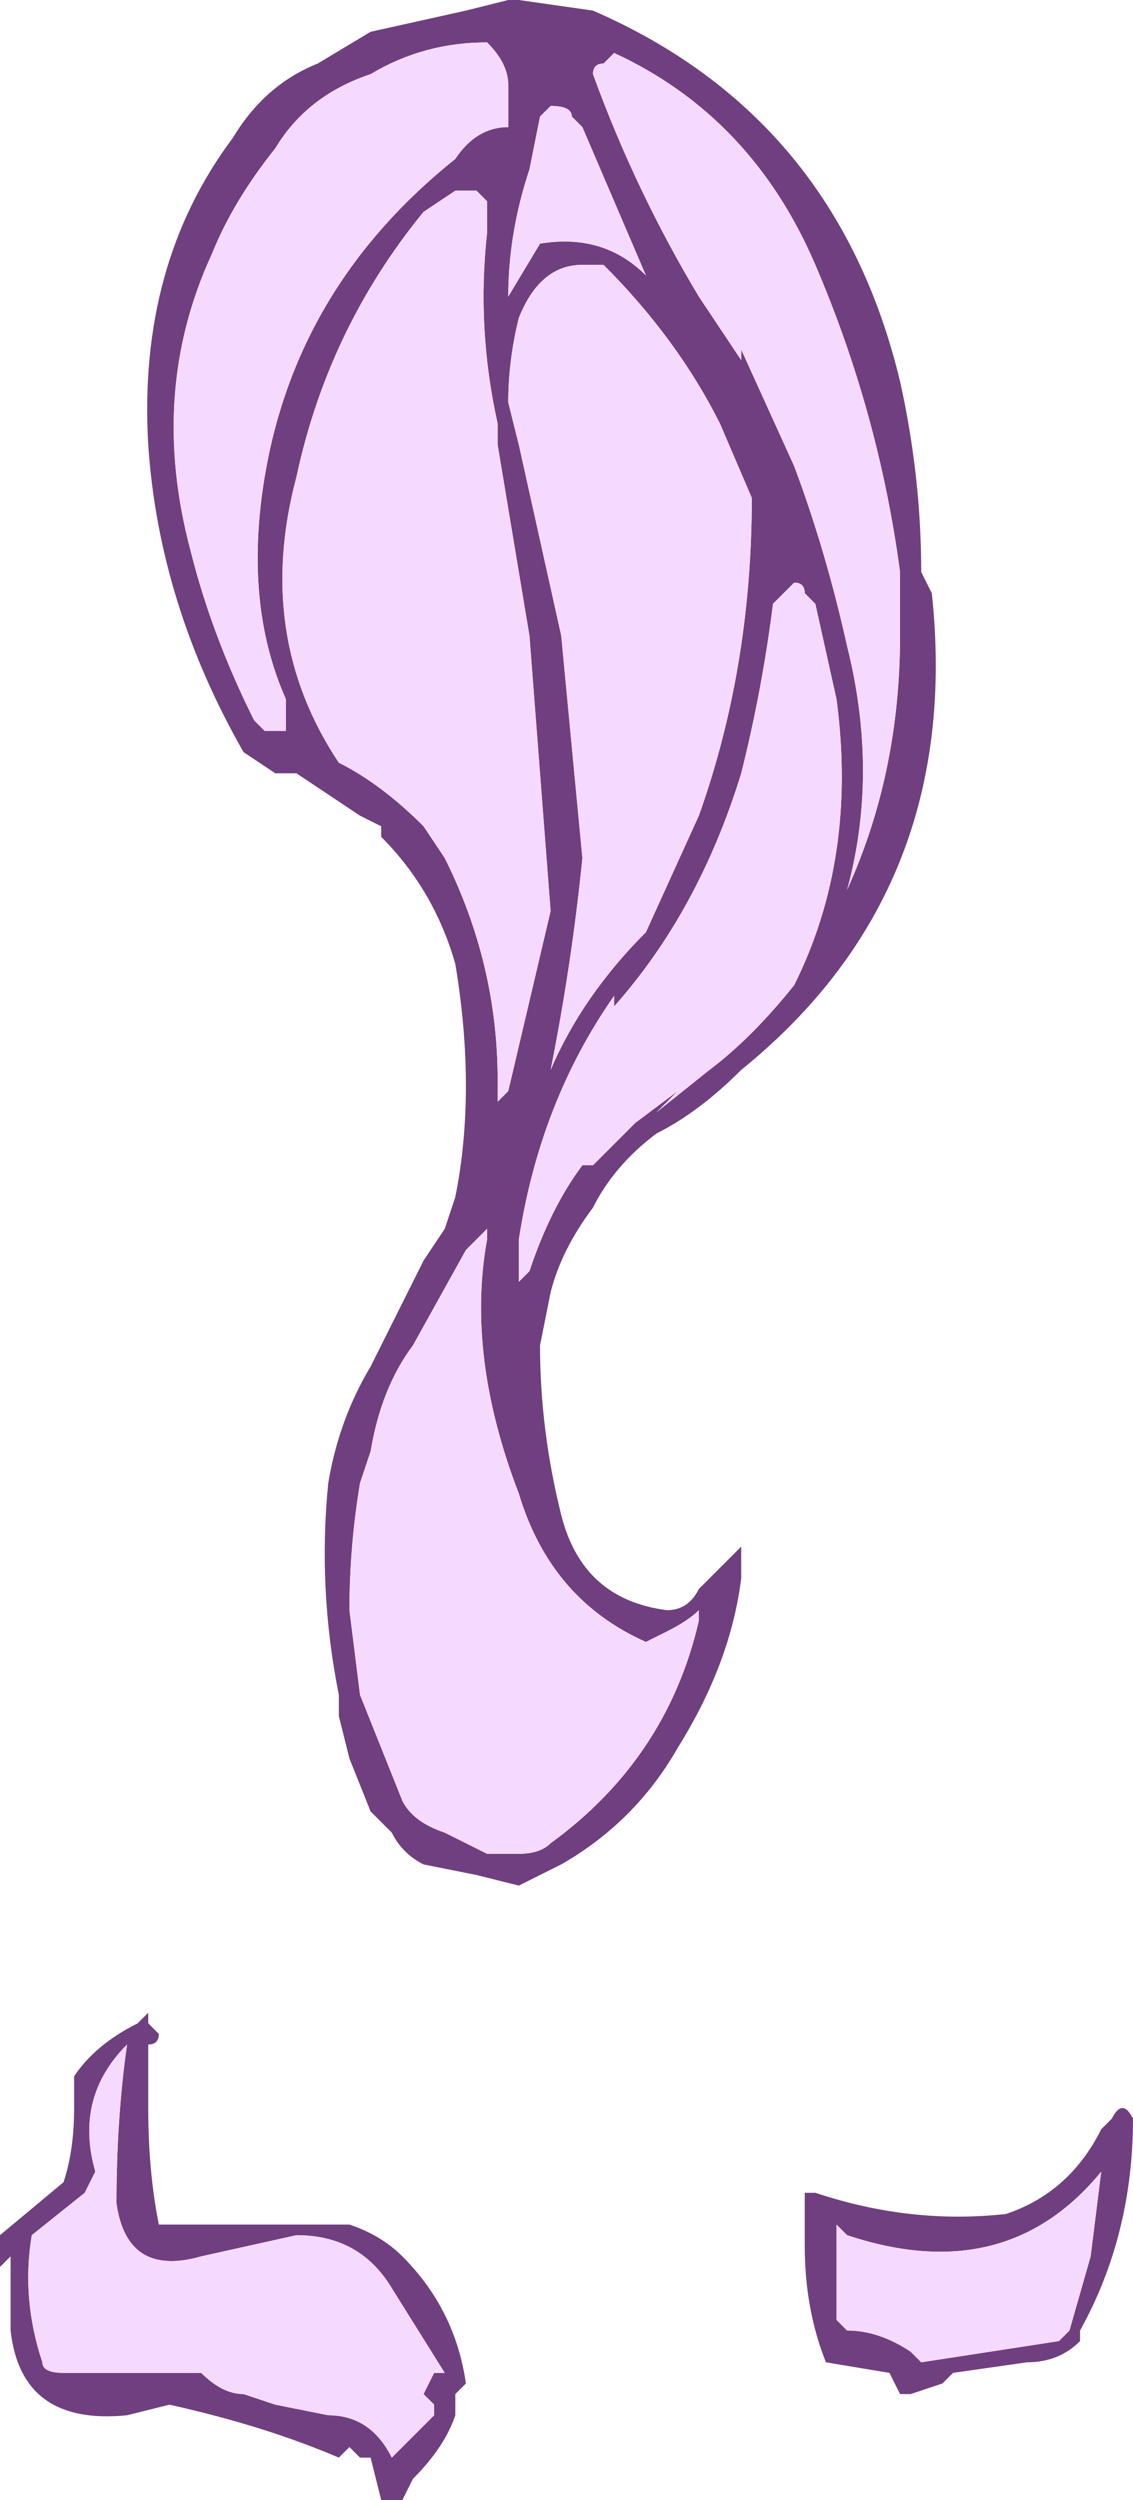 <?xml version="1.0" encoding="UTF-8" standalone="no"?>
<svg xmlns:ffdec="https://www.free-decompiler.com/flash" xmlns:xlink="http://www.w3.org/1999/xlink" ffdec:objectType="shape" height="11.8px" width="5.35px" xmlns="http://www.w3.org/2000/svg">
  <g transform="matrix(1.0, 0.0, 0.0, 1.0, 0.3, 12.5)">
    <path d="M3.2 -10.8 L3.2 -10.85 3.45 -10.3 Q3.6 -9.9 3.7 -9.45 3.85 -8.85 3.7 -8.3 3.95 -8.85 3.95 -9.5 L3.95 -9.8 Q3.85 -10.55 3.55 -11.25 3.25 -11.95 2.6 -12.25 L2.55 -12.2 Q2.5 -12.2 2.5 -12.15 2.7 -11.6 3.0 -11.1 L3.2 -10.8 M2.15 -12.5 L2.5 -12.45 Q3.65 -11.95 3.95 -10.7 4.05 -10.25 4.05 -9.8 L4.1 -9.7 Q4.25 -8.3 3.2 -7.45 3.0 -7.25 2.8 -7.15 2.6 -7.0 2.5 -6.8 2.35 -6.6 2.3 -6.4 L2.25 -6.15 Q2.25 -5.75 2.35 -5.35 2.45 -4.95 2.85 -4.9 2.95 -4.9 3.0 -5.0 L3.2 -5.2 3.2 -5.05 Q3.15 -4.65 2.9 -4.25 2.7 -3.9 2.35 -3.7 L2.15 -3.6 1.95 -3.65 1.7 -3.7 Q1.6 -3.75 1.55 -3.85 L1.45 -3.95 1.35 -4.2 1.3 -4.4 1.3 -4.5 Q1.2 -5.0 1.25 -5.5 1.3 -5.8 1.45 -6.05 L1.7 -6.55 1.8 -6.7 1.85 -6.85 Q1.95 -7.35 1.85 -7.95 1.75 -8.3 1.5 -8.55 L1.5 -8.6 1.4 -8.65 Q1.25 -8.75 1.1 -8.85 L1.0 -8.85 0.85 -8.95 Q0.45 -9.65 0.4 -10.4 0.35 -11.25 0.8 -11.85 0.95 -12.1 1.2 -12.2 L1.45 -12.35 1.9 -12.45 2.1 -12.5 2.15 -12.5 M0.7 -11.3 Q0.4 -10.65 0.6 -9.9 0.7 -9.5 0.9 -9.1 L0.95 -9.05 1.05 -9.05 1.05 -9.2 Q0.85 -9.65 0.95 -10.25 1.1 -11.15 1.85 -11.75 1.95 -11.9 2.1 -11.9 L2.1 -12.1 Q2.1 -12.2 2.0 -12.3 1.7 -12.3 1.45 -12.15 1.15 -12.05 1.0 -11.8 0.8 -11.55 0.7 -11.3 M2.3 -12.0 L2.25 -11.95 2.2 -11.7 Q2.1 -11.4 2.1 -11.1 L2.25 -11.35 Q2.55 -11.4 2.75 -11.2 2.6 -11.55 2.45 -11.9 L2.4 -11.95 Q2.4 -12.0 2.3 -12.0 M1.95 -11.6 L1.85 -11.6 1.7 -11.5 Q1.25 -10.95 1.1 -10.25 0.9 -9.5 1.3 -8.9 1.5 -8.8 1.7 -8.6 L1.8 -8.45 Q2.05 -7.95 2.05 -7.4 L2.05 -7.3 2.1 -7.35 2.3 -8.2 2.2 -9.5 2.05 -10.4 2.05 -10.5 Q1.95 -10.95 2.0 -11.4 L2.0 -11.55 1.95 -11.6 M2.15 -11.0 Q2.1 -10.8 2.1 -10.6 L2.15 -10.4 2.35 -9.5 2.45 -8.45 Q2.4 -7.95 2.3 -7.45 2.45 -7.8 2.75 -8.1 L3.0 -8.65 Q3.25 -9.35 3.25 -10.15 L3.1 -10.5 Q2.9 -10.9 2.55 -11.25 L2.45 -11.25 Q2.25 -11.25 2.15 -11.0 M2.6 -7.8 Q2.25 -7.3 2.15 -6.65 L2.15 -6.45 2.2 -6.5 Q2.3 -6.8 2.45 -7.0 L2.5 -7.0 2.7 -7.2 2.9 -7.35 2.8 -7.25 3.05 -7.45 Q3.25 -7.6 3.45 -7.85 3.75 -8.45 3.65 -9.2 L3.55 -9.65 3.5 -9.7 Q3.5 -9.75 3.45 -9.75 L3.35 -9.65 Q3.3 -9.25 3.2 -8.85 3.0 -8.2 2.6 -7.75 L2.6 -7.8 M3.0 -4.9 Q2.95 -4.85 2.85 -4.8 L2.75 -4.75 Q2.3 -4.95 2.15 -5.45 1.9 -6.1 2.0 -6.65 L2.0 -6.7 1.9 -6.6 1.65 -6.15 Q1.5 -5.95 1.45 -5.65 L1.4 -5.5 Q1.35 -5.2 1.35 -4.9 L1.4 -4.5 1.6 -4.0 Q1.65 -3.9 1.8 -3.85 L2.0 -3.75 2.15 -3.75 Q2.25 -3.75 2.3 -3.8 2.85 -4.2 3.0 -4.85 L3.0 -4.9 M0.35 -2.95 L0.4 -3.0 0.4 -2.95 0.45 -2.9 Q0.45 -2.85 0.4 -2.85 L0.4 -2.55 Q0.4 -2.25 0.45 -2.0 L1.35 -2.0 Q1.5 -1.95 1.6 -1.85 1.85 -1.6 1.9 -1.25 L1.85 -1.2 1.85 -1.1 Q1.8 -0.95 1.65 -0.8 L1.6 -0.7 1.5 -0.7 1.45 -0.9 1.4 -0.9 1.35 -0.95 1.3 -0.9 Q0.95 -1.05 0.5 -1.15 L0.3 -1.1 Q-0.2 -1.05 -0.25 -1.5 L-0.25 -1.85 -0.3 -1.8 -0.3 -1.95 0.0 -2.2 Q0.05 -2.35 0.05 -2.55 L0.05 -2.7 Q0.15 -2.85 0.35 -2.95 M0.1 -2.15 L-0.15 -1.95 Q-0.2 -1.65 -0.1 -1.35 -0.1 -1.3 0.0 -1.3 L0.65 -1.3 Q0.75 -1.2 0.85 -1.2 L1.0 -1.15 1.25 -1.1 Q1.45 -1.1 1.55 -0.9 L1.75 -1.1 1.75 -1.15 1.7 -1.2 1.75 -1.3 1.8 -1.3 1.55 -1.7 Q1.4 -1.95 1.1 -1.95 L0.65 -1.85 Q0.3 -1.75 0.25 -2.1 0.25 -2.5 0.3 -2.85 0.05 -2.6 0.15 -2.25 L0.1 -2.15 M4.9 -2.25 Q4.45 -1.7 3.7 -1.95 L3.65 -2.0 3.65 -1.8 Q3.65 -1.65 3.65 -1.55 L3.7 -1.5 Q3.85 -1.5 4.0 -1.4 L4.05 -1.35 4.7 -1.45 4.75 -1.5 4.85 -1.85 4.9 -2.25 M5.05 -2.5 Q5.05 -1.95 4.8 -1.5 L4.8 -1.45 Q4.7 -1.35 4.55 -1.35 L4.2 -1.3 4.15 -1.25 4.0 -1.2 3.95 -1.2 3.9 -1.3 3.6 -1.35 Q3.5 -1.6 3.5 -1.9 L3.5 -2.15 3.55 -2.15 Q4.0 -2.0 4.45 -2.05 4.75 -2.15 4.9 -2.45 L4.95 -2.5 Q5.0 -2.6 5.05 -2.5" fill="#703f80" fill-rule="evenodd" stroke="none"/>
    <path d="M3.2 -10.8 L3.0 -11.1 Q2.7 -11.6 2.5 -12.15 2.5 -12.2 2.55 -12.2 L2.6 -12.25 Q3.25 -11.95 3.55 -11.25 3.85 -10.55 3.95 -9.8 L3.95 -9.5 Q3.95 -8.85 3.7 -8.3 3.85 -8.85 3.7 -9.45 3.6 -9.9 3.45 -10.3 L3.2 -10.85 3.2 -10.8 M0.7 -11.3 Q0.8 -11.55 1.0 -11.8 1.15 -12.05 1.45 -12.15 1.7 -12.3 2.0 -12.3 2.1 -12.2 2.1 -12.1 L2.1 -11.9 Q1.95 -11.9 1.85 -11.75 1.1 -11.15 0.95 -10.25 0.85 -9.65 1.05 -9.2 L1.05 -9.05 0.95 -9.05 0.9 -9.1 Q0.7 -9.5 0.6 -9.9 0.4 -10.65 0.7 -11.3 M3.0 -4.9 L3.0 -4.85 Q2.85 -4.2 2.3 -3.8 2.25 -3.75 2.15 -3.75 L2.0 -3.75 1.8 -3.85 Q1.65 -3.9 1.6 -4.0 L1.4 -4.5 1.35 -4.9 Q1.35 -5.2 1.4 -5.5 L1.45 -5.65 Q1.5 -5.95 1.65 -6.15 L1.9 -6.6 2.0 -6.7 2.0 -6.65 Q1.9 -6.1 2.15 -5.45 2.3 -4.95 2.75 -4.75 L2.85 -4.8 Q2.95 -4.85 3.0 -4.9 M2.6 -7.8 L2.6 -7.75 Q3.0 -8.2 3.2 -8.85 3.3 -9.25 3.35 -9.65 L3.45 -9.75 Q3.5 -9.75 3.5 -9.7 L3.55 -9.65 3.65 -9.2 Q3.75 -8.45 3.45 -7.85 3.25 -7.6 3.05 -7.45 L2.8 -7.25 2.9 -7.35 2.7 -7.2 2.5 -7.0 2.45 -7.0 Q2.3 -6.8 2.2 -6.5 L2.15 -6.45 2.15 -6.65 Q2.25 -7.3 2.6 -7.8 M2.15 -11.0 Q2.25 -11.25 2.45 -11.25 L2.55 -11.25 Q2.9 -10.9 3.1 -10.5 L3.25 -10.15 Q3.25 -9.35 3.0 -8.65 L2.75 -8.1 Q2.45 -7.8 2.3 -7.45 2.4 -7.95 2.45 -8.45 L2.35 -9.5 2.15 -10.4 2.1 -10.6 Q2.1 -10.8 2.15 -11.0 M1.95 -11.6 L2.0 -11.55 2.0 -11.4 Q1.95 -10.95 2.05 -10.5 L2.05 -10.4 2.2 -9.5 2.3 -8.2 2.1 -7.35 2.05 -7.3 2.05 -7.4 Q2.05 -7.95 1.8 -8.45 L1.7 -8.6 Q1.5 -8.8 1.3 -8.9 0.9 -9.5 1.1 -10.25 1.25 -10.95 1.7 -11.5 L1.85 -11.6 1.95 -11.6 M2.3 -12.0 Q2.4 -12.0 2.4 -11.95 L2.45 -11.9 Q2.6 -11.55 2.75 -11.2 2.55 -11.4 2.25 -11.35 L2.1 -11.1 Q2.1 -11.4 2.2 -11.7 L2.25 -11.95 2.3 -12.0 M4.9 -2.25 L4.85 -1.85 4.75 -1.5 4.7 -1.45 4.05 -1.35 4.0 -1.4 Q3.85 -1.5 3.7 -1.5 L3.65 -1.55 Q3.65 -1.65 3.65 -1.8 L3.65 -2.0 3.7 -1.95 Q4.45 -1.7 4.9 -2.25 M0.1 -2.15 L0.15 -2.25 Q0.05 -2.6 0.3 -2.85 0.25 -2.5 0.25 -2.1 0.3 -1.75 0.65 -1.85 L1.1 -1.95 Q1.4 -1.95 1.55 -1.7 L1.8 -1.3 1.75 -1.3 1.7 -1.2 1.75 -1.15 1.75 -1.1 1.55 -0.9 Q1.45 -1.1 1.25 -1.1 L1.0 -1.15 0.85 -1.2 Q0.75 -1.2 0.65 -1.3 L0.0 -1.3 Q-0.1 -1.3 -0.1 -1.35 -0.2 -1.65 -0.15 -1.95 L0.1 -2.15" fill="#f6d9ff" fill-rule="evenodd" stroke="none"/>
  </g>
</svg>
